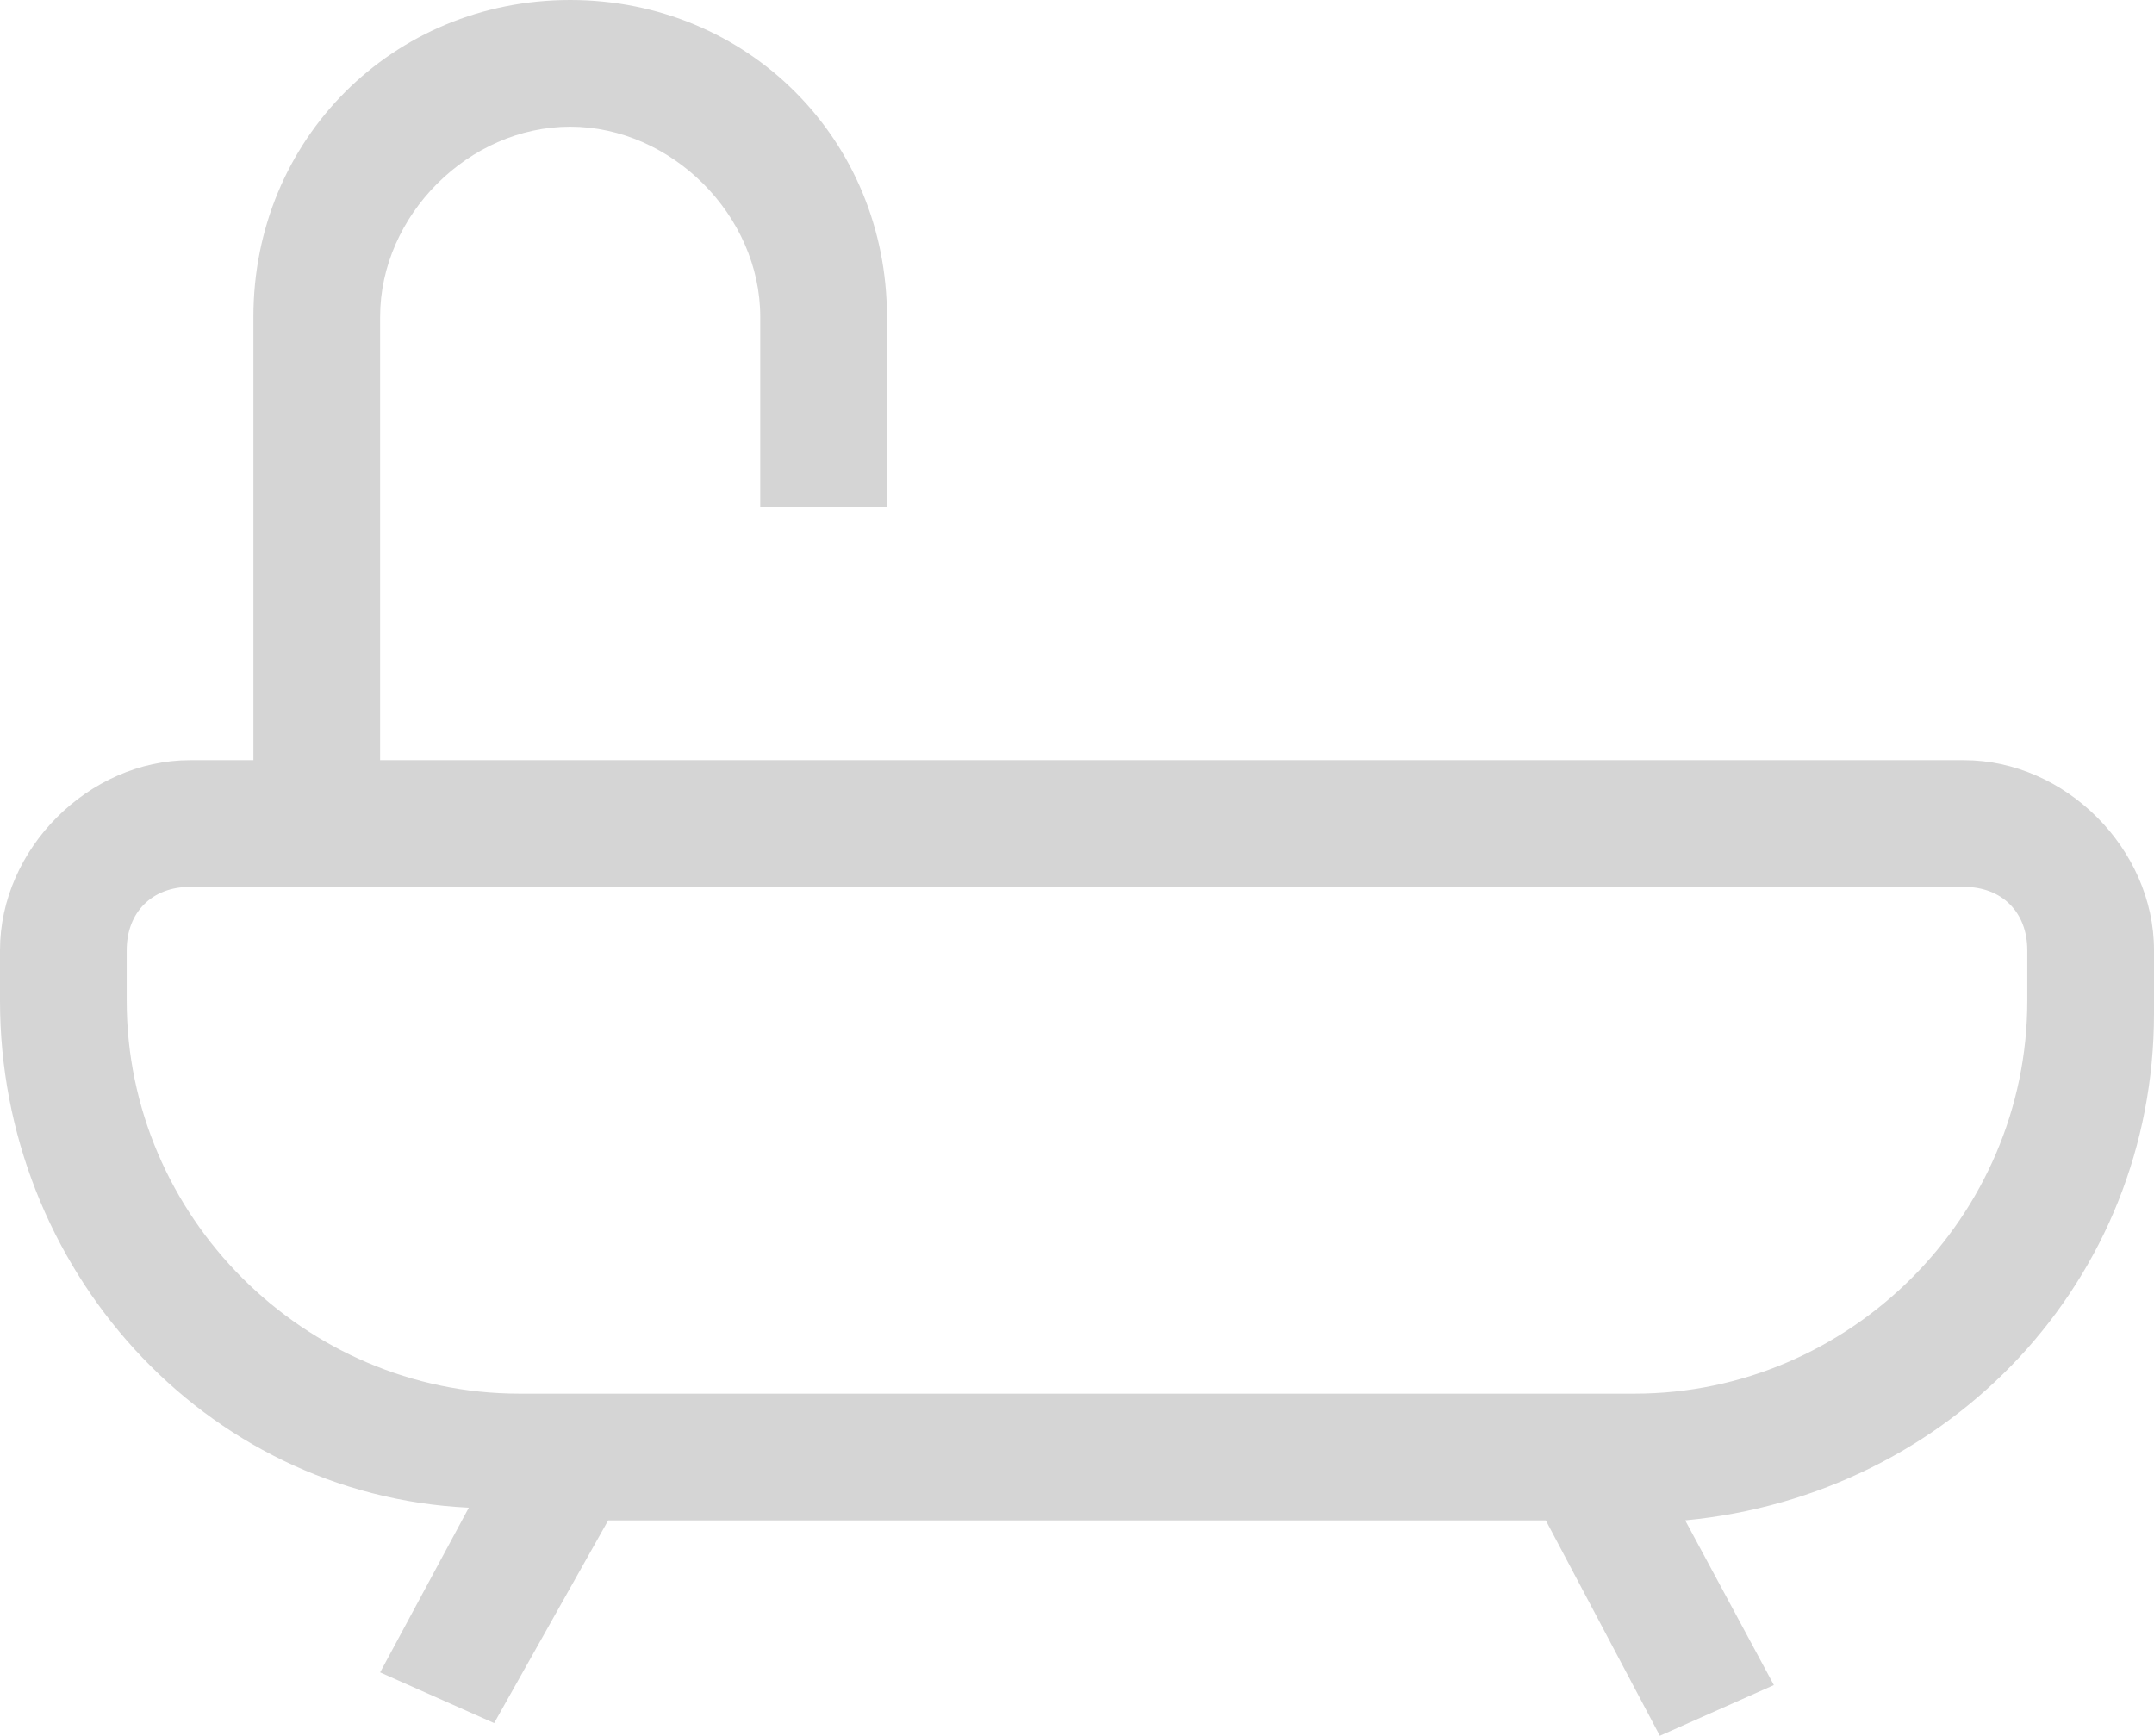 <?xml version="1.0" encoding="utf-8"?>
<!-- Generator: Adobe Illustrator 21.0.0, SVG Export Plug-In . SVG Version: 6.00 Build 0)  -->
<!DOCTYPE svg PUBLIC "-//W3C//DTD SVG 1.1//EN" "http://www.w3.org/Graphics/SVG/1.1/DTD/svg11.dtd">
<svg version="1.1" id="Layer_1" xmlns="http://www.w3.org/2000/svg" xmlns:xlink="http://www.w3.org/1999/xlink" x="0px" y="0px"
	 viewBox="0 0 17 13.7" style="enable-background:new 0 0 17 13.7;" xml:space="preserve">
	 <style>
      .cls-1 {
        fill: #d5d5d5;
        fill-rule: evenodd;
      }
    </style>
<path class="cls-1" d="M15.5,6H3V2.5C3,1.7,3.7,1,4.5,1S6,1.7,6,2.5V4h1V2.5C7,1.1,5.9,0,4.5,0S2,1.1,2,2.5V6H1.5C0.7,6,0,6.7,0,7.5v0.4
	c0,2.1,1.6,3.9,3.7,4l-0.7,1.3l0.9,0.4L4.8,12h7.4l0.9,1.7l0.9-0.4L13.3,12c2.1-0.2,3.7-1.9,3.7-4V7.5C17,6.7,16.3,6,15.5,6z
	 M16,7.9c0,1.7-1.4,3.1-3.1,3.1H4.1C2.4,11,1,9.6,1,7.9V7.5C1,7.2,1.2,7,1.5,7h14C15.8,7,16,7.2,16,7.5V7.9z"/>
</svg>
